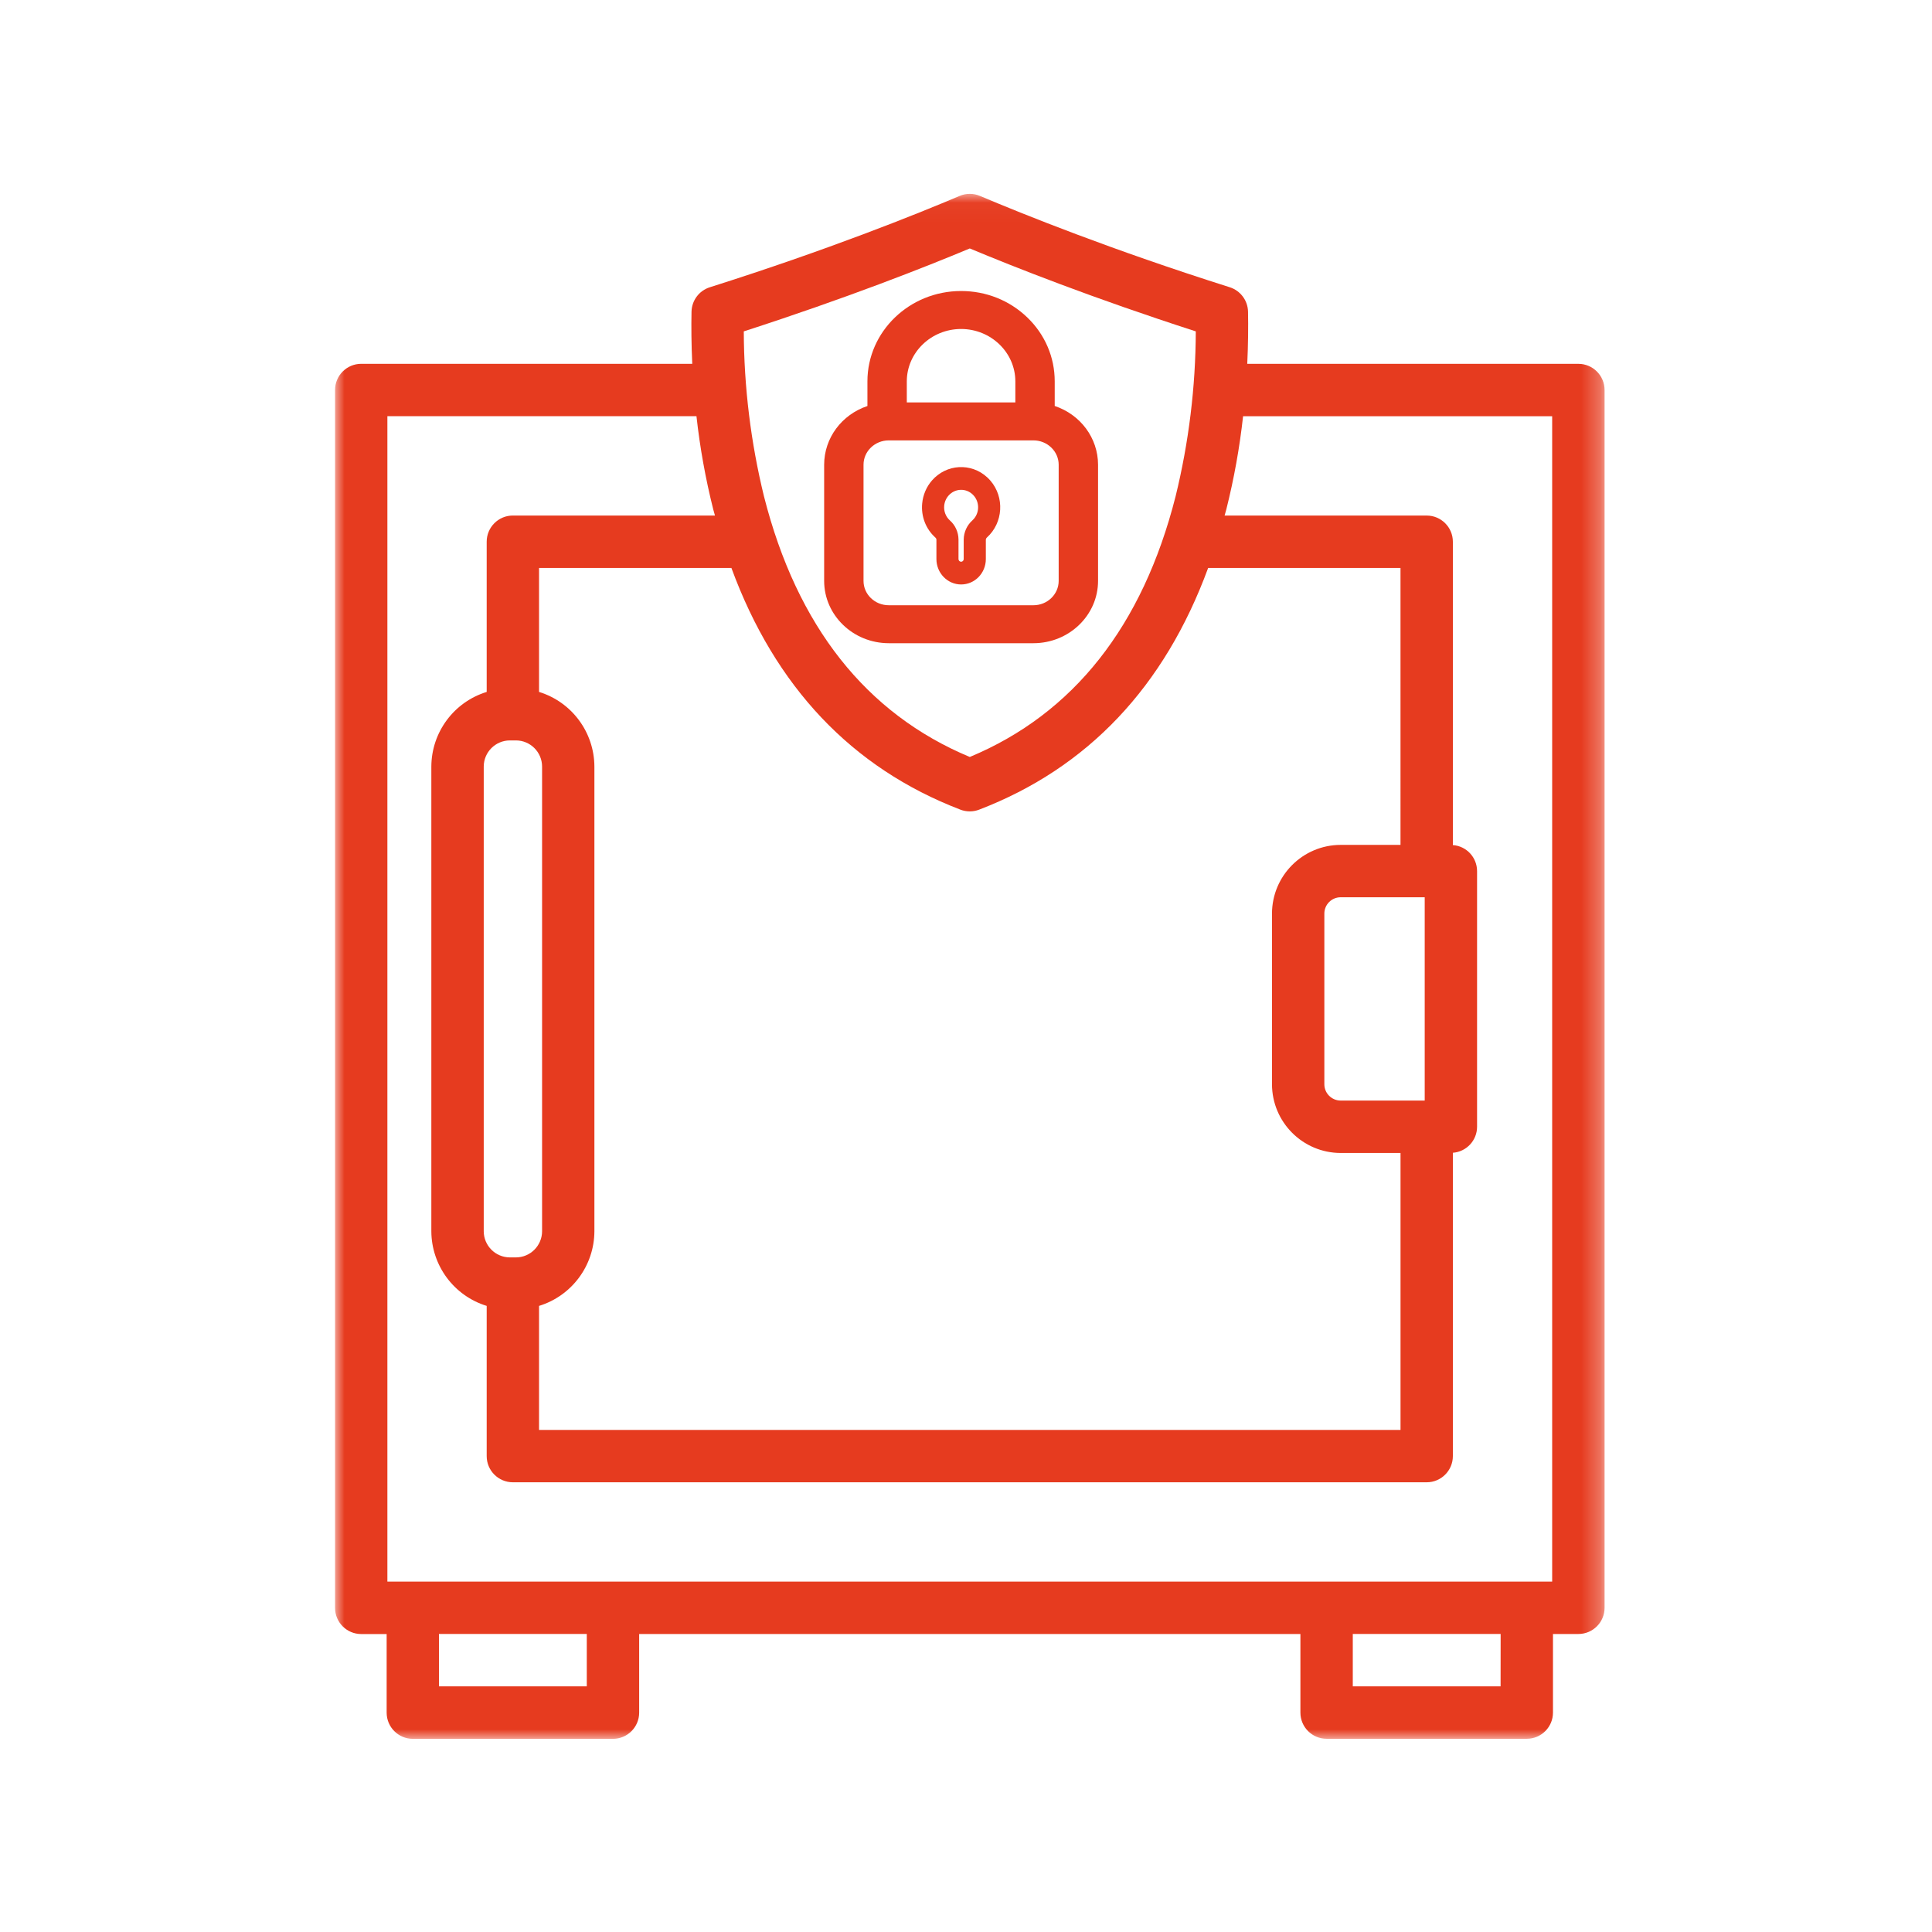 <?xml version="1.0" encoding="UTF-8"?> <svg xmlns="http://www.w3.org/2000/svg" xmlns:xlink="http://www.w3.org/1999/xlink" height="100" viewBox="0 0 100 100" width="100"><mask id="a" fill="#fff"><path d="m0.0.033h65.713v79.967h-65.713z" fill="#fff" fill-rule="evenodd"></path></mask><g fill="#e63b1f" fill-rule="evenodd" transform="translate(17 10)"><path d="m60.329 77.285h-7.65v-2.712h7.653zm-54.95 0h7.652v-2.712h-7.652zm-2.669-65.743h15.998c.179 1.624.469 3.234.867 4.819.028.11.061.215.09.323h-10.46c-.748 0-1.355.607-1.355 1.356v7.774c-1.698.522-2.859 2.089-2.865 3.866v24.047c.007 1.777 1.167 3.343 2.865 3.866v7.774c0.0.749.607 1.356 1.355 1.356h47.299c.748 0 1.355-.607 1.355-1.356v-15.7c.705-.052 1.252-.638 1.253-1.346v-13.234c-.002-.708-.548-1.294-1.253-1.346v-15.7c0-.749-.607-1.356-1.355-1.356h-10.46c.029-.108.062-.213.09-.323.398-1.585.688-3.195.867-4.819h15.998v60.32h-60.289zm30.145-8.682c2.271.949 6.371 2.572 11.698 4.292-.01 2.878-.361 5.745-1.046 8.541-1.706 6.716-5.288 11.251-10.652 13.488-5.364-2.238-8.947-6.772-10.652-13.488-.684-2.796-1.035-5.663-1.046-8.541 5.33-1.722 9.428-3.343 11.698-4.292zm-23.803 25.464h.31c.748.001 1.355.607 1.355 1.356v24.047c-.001.748-.607 1.355-1.355 1.356h-.31c-.748-.001-1.354-.607-1.355-1.356v-24.047c.001-.748.607-1.355 1.355-1.356zm46.097 5.407h-3.098c-1.962.004-3.551 1.594-3.554 3.557v8.833c.004 1.963 1.593 3.553 3.555 3.557h3.098v14.334h-44.59v-6.419c1.698-.522 2.859-2.088 2.865-3.866v-24.047c-.007-1.777-1.168-3.344-2.865-3.866v-6.418h9.956c2.258 6.149 6.233 10.354 11.853 12.511.313.12.659.12.971 0 5.62-2.157 9.594-6.361 11.853-12.511h9.956zm1.253 2.712v10.522h-4.354c-.465-.003-.841-.38-.841-.845v-8.833c0-.467.378-.845.845-.845zm7.952-27.612h-17.137c.047-1.007.055-1.923.04-2.698-.012-.581-.393-1.089-.946-1.265-6.134-1.942-10.732-3.797-12.926-4.726-.338-.144-.721-.144-1.059 0-2.193.93-6.788 2.783-12.925 4.726-.555.174-.936.683-.949 1.265-.016.775-.008 1.693.038 2.698h-17.134c-.748 0-1.355.607-1.355 1.356v63.035c0 .749.607 1.356 1.355 1.356h1.316v4.068c0.0.749.607 1.356 1.355 1.356h10.36c.748 0 1.355-.607 1.355-1.356v-4.071h34.226v4.068c0 .749.607 1.356 1.355 1.356h10.363c.748 0 1.355-.607 1.355-1.356v-4.068h1.316c.748 0 1.355-.607 1.355-1.356v-63.031c0-.749-.607-1.356-1.355-1.356z" mask="url(#a)" transform="translate(.341)"></path><path d="m37.797 20.07c-.002.693-.588 1.257-1.304 1.257h-7.493c-.718 0-1.304-.564-1.304-1.257v-6.017c0-.693.585-1.257 1.304-1.259h7.493c.716.002 1.302.566 1.304 1.257zm-7.861-10.333c.002-1.492 1.262-2.707 2.81-2.709 1.546.002 2.806 1.217 2.808 2.709v1.092h-5.618zm7.656 1.276v-1.276c0-1.247-.502-2.422-1.417-3.304-.917-.884-2.133-1.37-3.427-1.37h-.004c-2.669 0-4.844 2.095-4.846 4.672v1.28c-1.331.446-2.238 1.655-2.24 3.038v6.017c.002 1.775 1.5 3.22 3.342 3.222h7.493c1.842-.002 3.34-1.446 3.342-3.222v-6.017c-.002-1.383-.909-2.592-2.242-3.04z"></path><path d="m33.328 16.937c-.281.252-.444.615-.447.998v1.002c0.0.076-.06.138-.134.138-.074 0-.135-.062-.135-.138v-0-1.012c-.003-.38-.166-.74-.446-.988-.213-.192-.323-.478-.294-.768.043-.422.364-.758.773-.81.034-.004.068-.006.102-.006.217-.001.426.081.587.231.362.333.393.904.069 1.276-.023.027-.048.052-.074.076m.769-2.229c-.833-.767-2.113-.694-2.859.162-.289.331-.466.749-.507 1.191-.064.666.189 1.322.68 1.761.031.025.052.062.057.103v1.012c-0.0.726.572 1.315 1.278 1.316.707.001 1.28-.588 1.28-1.314v-.002-1.002c.004-.045.026-.087.06-.116.838-.76.919-2.075.179-2.937-.053-.061-.109-.12-.168-.174"></path></g></svg> 